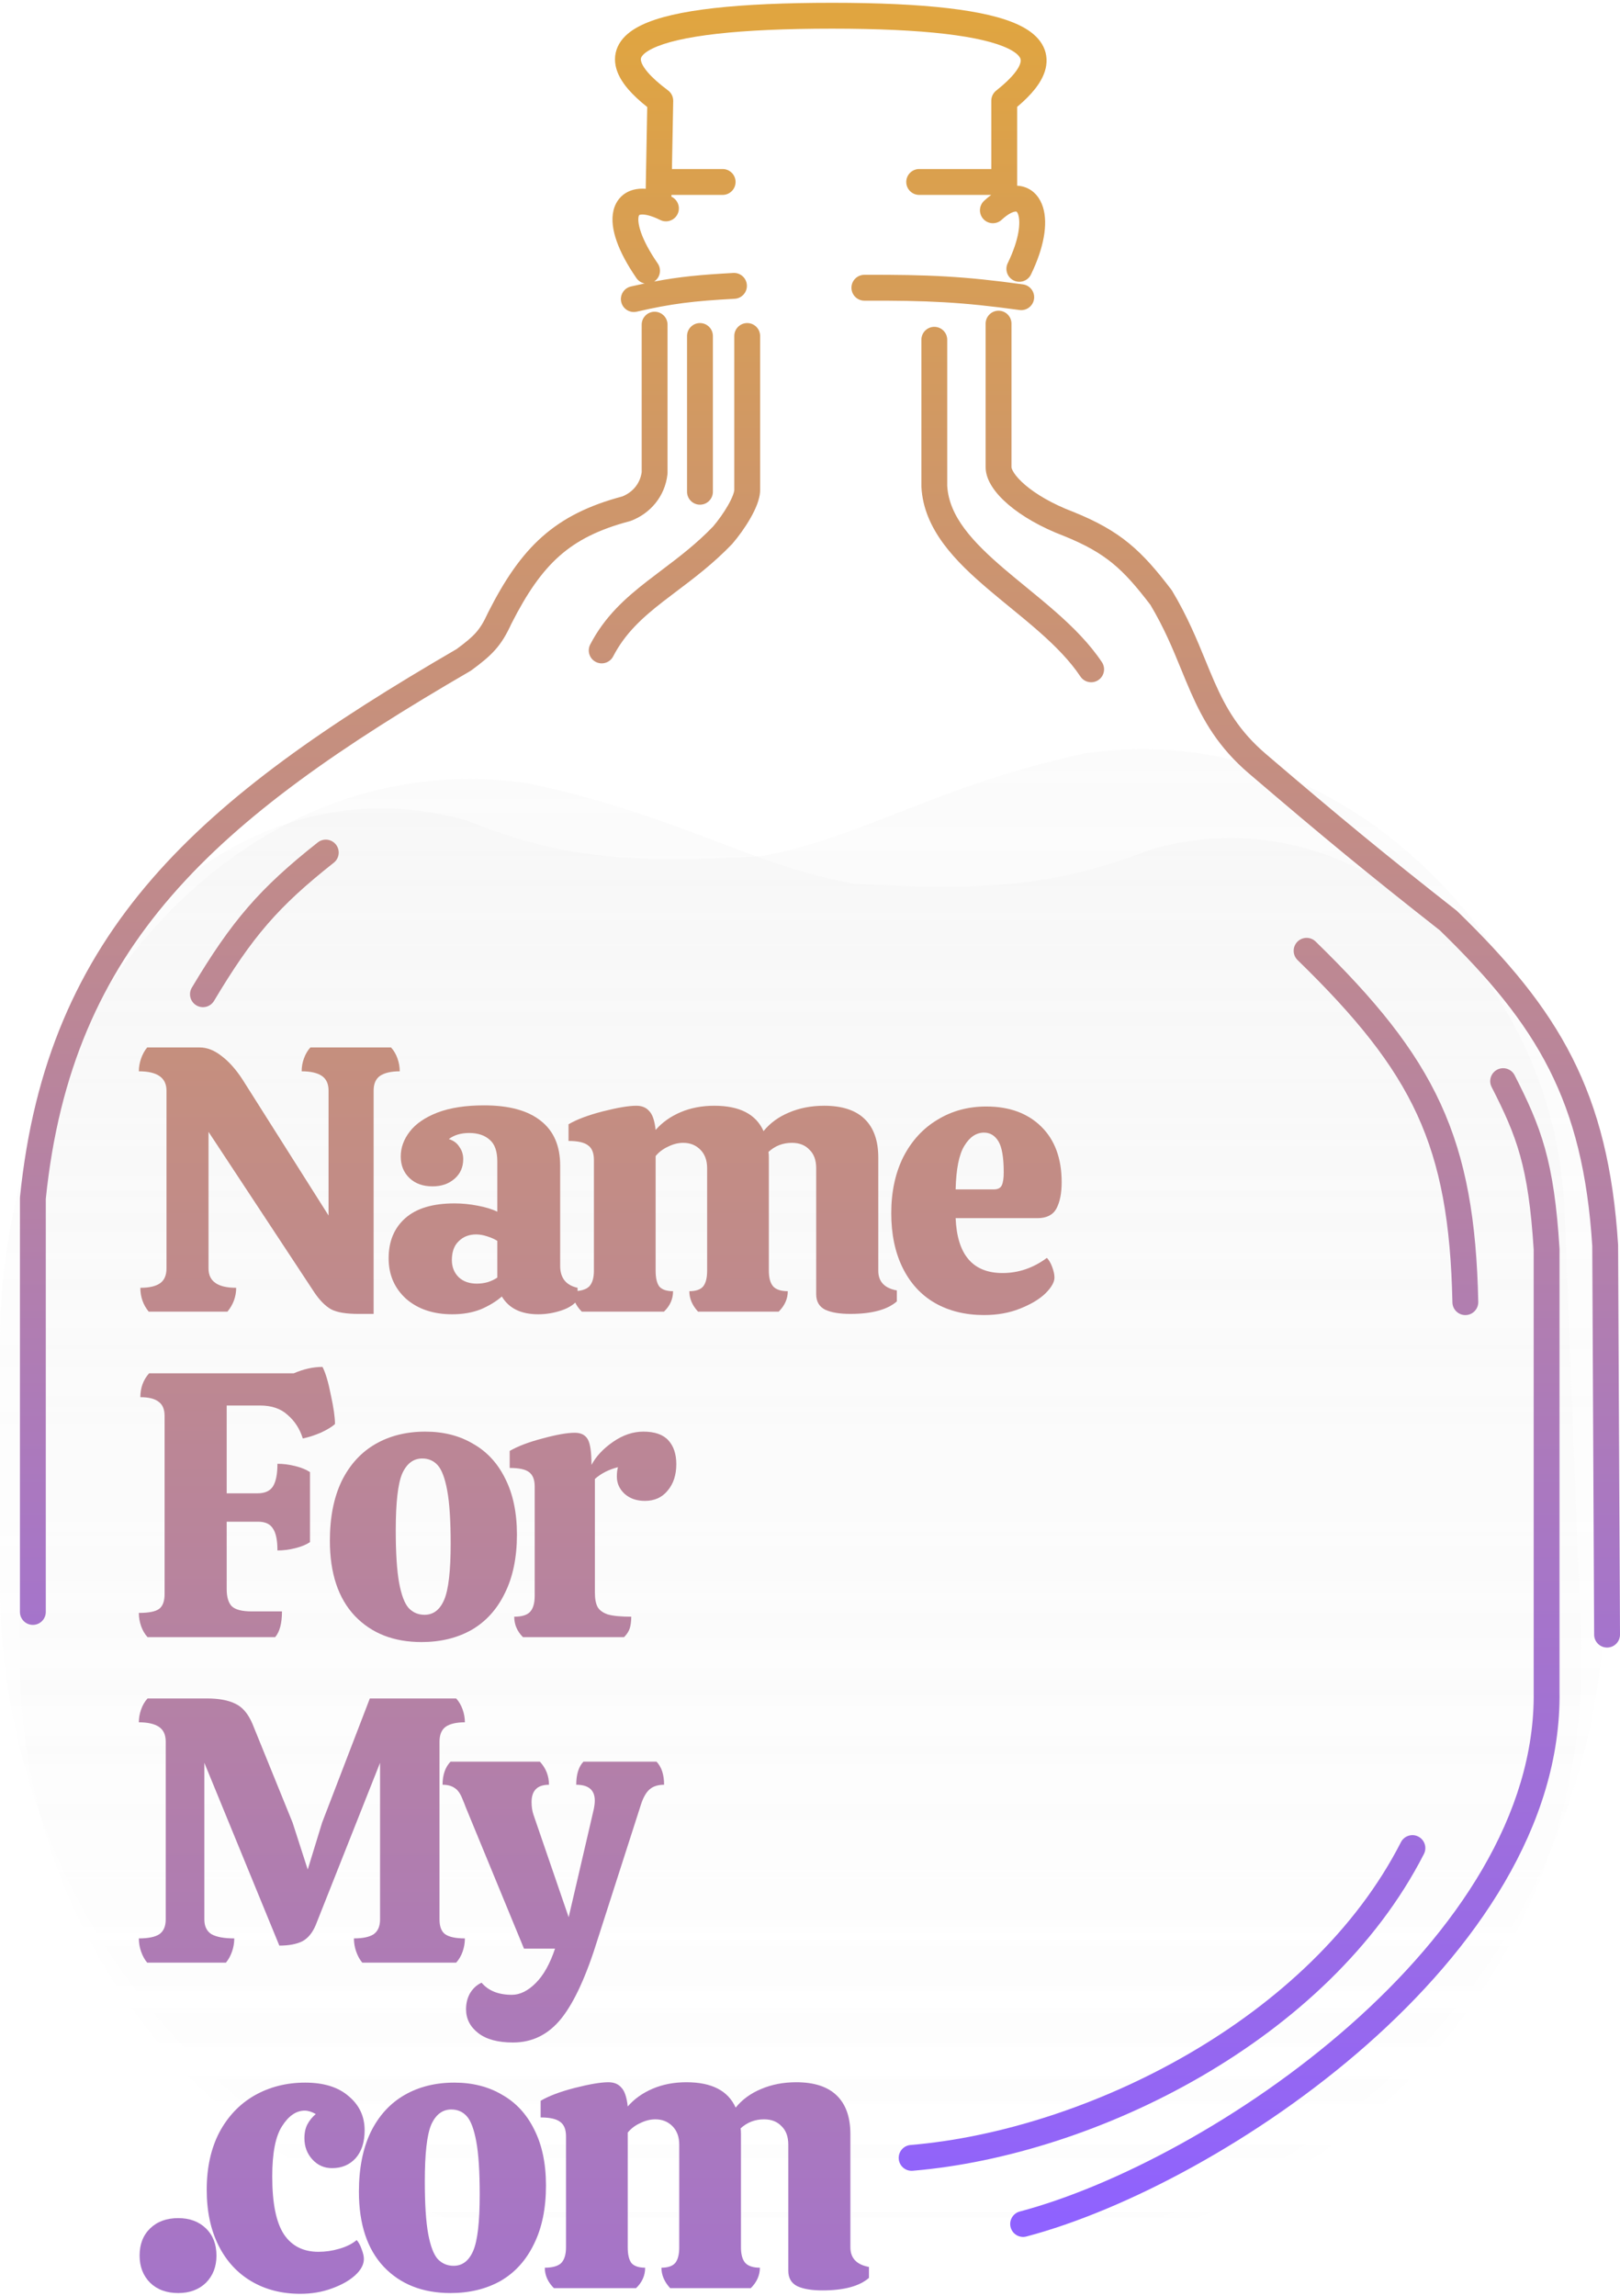 <svg width="367" height="520" viewBox="0 0 367 520" fill="none" xmlns="http://www.w3.org/2000/svg">
<path d="M4.517 278.612C4.517 222.212 51.558 170.362 105.793 185.84C127.046 194.36 142.123 195.573 172.413 193.9C195.618 189.672 211.55 178.089 245.607 170.649C313.041 160.737 363.612 227.434 363.612 295.593V359.046C363.612 442.993 295.56 511.046 211.612 511.046H139.517C64.959 511.046 4.517 450.605 4.517 376.046V278.612Z" fill="url(#paint0_linear_7_67)" fill-opacity="0.1"/>
<path d="M354.426 274.186C352.455 223.347 310.102 178.71 261.063 192.258C239.542 200.611 224.275 201.799 193.604 200.16C170.108 196.015 153.976 184.661 119.49 177.367C51.264 167.66 0 234.723 0 303.636V359.046C0 442.993 68.053 511.046 152 511.046H223.275C299.886 511.046 361.143 447.367 358.174 370.814L354.426 274.186Z" fill="url(#paint1_linear_7_67)" fill-opacity="0.1"/>
<path fill-rule="evenodd" clip-rule="evenodd" d="M161.788 1.833C168.942 1.027 177.886 0.634 188.541 0.634C198.986 0.634 207.752 1.037 214.776 1.857C221.734 2.669 227.231 3.917 230.978 5.743C232.862 6.661 234.51 7.824 235.63 9.346C236.812 10.95 237.306 12.827 237.013 14.818C236.735 16.704 235.785 18.476 234.504 20.108C233.444 21.46 232.071 22.825 230.429 24.205V42.058C231.036 42.085 231.645 42.198 232.245 42.412C234.372 43.172 235.672 44.953 236.284 46.935C237.45 50.714 236.491 56.112 233.561 62.163C232.856 63.618 231.105 64.227 229.649 63.522C228.194 62.818 227.586 61.066 228.29 59.611C230.989 54.039 231.201 50.322 230.688 48.661C230.573 48.288 230.445 48.094 230.372 48.009C230.309 47.935 230.278 47.928 230.275 47.927C230.265 47.923 230.174 47.891 229.952 47.923C229.722 47.956 229.363 48.059 228.879 48.317C228.333 48.608 227.675 49.072 226.927 49.769C225.743 50.87 223.89 50.804 222.789 49.62C221.687 48.436 221.753 46.584 222.937 45.482C223.471 44.985 224.013 44.535 224.559 44.137H208.235C206.618 44.137 205.307 42.826 205.307 41.209C205.307 39.592 206.618 38.281 208.235 38.281H224.573V22.813C224.573 21.916 224.983 21.069 225.687 20.514C227.611 18.996 228.987 17.654 229.897 16.494C230.819 15.319 231.143 14.484 231.22 13.964C231.281 13.548 231.21 13.219 230.915 12.818C230.559 12.335 229.819 11.693 228.412 11.007C225.576 9.624 220.878 8.465 214.097 7.673C207.38 6.889 198.86 6.49 188.541 6.49C178.005 6.49 169.299 6.879 162.444 7.652C155.52 8.433 150.74 9.58 147.886 10.953C146.468 11.636 145.759 12.265 145.439 12.713C145.19 13.062 145.13 13.345 145.211 13.755C145.316 14.285 145.7 15.147 146.731 16.356C147.744 17.546 149.25 18.917 151.329 20.463C152.088 21.027 152.527 21.922 152.51 22.867L152.224 38.281H163.71C165.327 38.281 166.638 39.592 166.638 41.209C166.638 42.826 165.327 44.137 163.71 44.137H152.121L152.114 44.548C152.134 44.558 152.155 44.568 152.175 44.578C153.622 45.301 154.208 47.06 153.486 48.506C152.763 49.953 151.004 50.54 149.558 49.817C149.038 49.557 148.553 49.343 148.103 49.17C146.36 48.5 145.376 48.532 144.983 48.64C144.975 48.642 144.967 48.644 144.959 48.646C144.82 48.683 144.754 48.701 144.675 49.031C144.543 49.587 144.551 50.755 145.227 52.679C145.885 54.55 147.091 56.893 148.995 59.652C149.913 60.983 149.579 62.806 148.248 63.725C148.23 63.738 148.211 63.751 148.192 63.763C153.886 62.678 158.686 62.221 166.119 61.814C167.733 61.725 169.114 62.962 169.202 64.577C169.291 66.192 168.054 67.572 166.439 67.661C157.089 68.173 152.229 68.748 144.245 70.585C142.669 70.948 141.098 69.964 140.735 68.388C140.372 66.812 141.356 65.241 142.932 64.878C144.017 64.629 145.049 64.401 146.044 64.193C145.312 64.055 144.632 63.64 144.175 62.978C142.069 59.926 140.579 57.116 139.702 54.621C138.844 52.179 138.478 49.772 138.979 47.672C139.529 45.366 141.101 43.631 143.439 42.991C144.348 42.743 145.306 42.677 146.287 42.754L146.314 41.154L146.627 24.237C144.879 22.855 143.416 21.495 142.273 20.154C140.893 18.534 139.839 16.776 139.467 14.892C139.07 12.887 139.493 10.963 140.673 9.31C141.783 7.756 143.452 6.588 145.346 5.677C149.118 3.861 154.704 2.632 161.788 1.833ZM230.954 70.204C217.926 68.408 210.218 68.042 195.83 68.093C194.213 68.099 192.897 66.792 192.891 65.175C192.886 63.558 194.192 62.243 195.809 62.237C210.398 62.186 218.388 62.561 231.754 64.403C233.355 64.624 234.475 66.102 234.254 67.704C234.033 69.306 232.556 70.425 230.954 70.204ZM226.216 70.366C227.833 70.366 229.144 71.677 229.144 73.293V105.806C229.144 105.873 229.194 106.301 229.726 107.111C230.234 107.884 231.065 108.822 232.269 109.847C234.672 111.893 238.325 114.09 243.097 115.903C243.115 115.91 243.134 115.917 243.152 115.925C248.434 118.055 252.331 120.228 255.781 123.058C259.205 125.868 262.067 129.229 265.363 133.549C265.428 133.635 265.489 133.724 265.545 133.817C268.972 139.525 271.161 144.865 273.118 149.638C273.8 151.301 274.453 152.895 275.121 154.412C277.727 160.331 280.715 165.571 286.771 170.745C303.821 185.31 313.271 193.108 329.918 206.175C329.998 206.238 330.075 206.305 330.148 206.376C341.571 217.456 350.176 227.664 356.172 239.504C362.181 251.368 365.477 264.685 366.566 281.874C366.57 281.931 366.572 281.988 366.572 282.045L367 370.172C367.008 371.789 365.703 373.106 364.086 373.114C362.469 373.122 361.152 371.818 361.144 370.2L360.716 282.16C359.659 265.595 356.504 253.12 350.948 242.149C345.388 231.171 337.331 221.514 326.181 210.686C309.536 197.619 300.027 189.771 282.967 175.197C276.004 169.248 272.57 163.151 269.761 156.771C268.99 155.02 268.278 153.283 267.562 151.536C265.665 146.909 263.738 142.209 260.608 136.97C257.437 132.822 254.926 129.932 252.067 127.586C249.208 125.24 245.881 123.342 240.988 121.367C235.73 119.366 231.473 116.861 228.472 114.305C226.971 113.026 225.724 111.684 224.832 110.327C223.963 109.006 223.288 107.451 223.288 105.806V73.293C223.288 71.677 224.599 70.366 226.216 70.366ZM148.298 70.598C149.915 70.598 151.226 71.909 151.226 73.525V107.089C151.226 107.197 151.22 107.305 151.208 107.413C150.649 112.441 147.282 116.319 142.903 117.959C142.812 117.993 142.719 118.023 142.625 118.048C135.662 119.89 130.742 122.361 126.721 125.926C122.675 129.511 119.349 134.368 115.83 141.301C114.732 143.698 113.659 145.504 112.187 147.163C110.741 148.792 109.007 150.167 106.795 151.798C106.709 151.861 106.619 151.92 106.527 151.974C77.468 168.841 54.919 184.364 38.876 202.856C22.944 221.221 13.33 242.636 10.373 271.513V365.052C10.373 366.669 9.062 367.98 7.445 367.98C5.828 367.98 4.517 366.669 4.517 365.052V271.364C4.517 271.265 4.522 271.167 4.532 271.068C7.586 240.983 17.66 218.376 34.453 199.019C51.135 179.789 74.347 163.889 103.448 146.99C105.552 145.434 106.821 144.387 107.807 143.276C108.776 142.184 109.568 140.919 110.528 138.815C110.544 138.778 110.562 138.742 110.58 138.706C114.26 131.446 117.992 125.837 122.837 121.543C127.682 117.249 133.454 114.434 140.973 112.428C143.334 111.496 145.031 109.47 145.37 106.913V73.525C145.37 71.909 146.681 70.598 148.298 70.598ZM158.573 73.164C160.19 73.164 161.501 74.475 161.501 76.092V111.367C161.501 112.984 160.19 114.295 158.573 114.295C156.956 114.295 155.645 112.984 155.645 111.367V76.092C155.645 74.475 156.956 73.164 158.573 73.164ZM169.276 73.164C170.893 73.164 172.204 74.475 172.204 76.092V110.939C172.204 112.089 171.883 113.245 171.506 114.241C171.115 115.276 170.584 116.342 169.998 117.366C168.828 119.413 167.326 121.488 165.933 123.113C165.897 123.155 165.86 123.196 165.822 123.235C161.606 127.623 157.199 130.947 153.241 133.931C152.192 134.722 151.175 135.489 150.201 136.246C145.48 139.915 141.608 143.449 138.909 148.651C138.164 150.086 136.397 150.646 134.962 149.901C133.526 149.157 132.966 147.389 133.711 145.954C137.006 139.605 141.697 135.439 146.608 131.622C147.701 130.772 148.798 129.945 149.896 129.116C153.787 126.178 157.7 123.225 161.541 119.239C162.701 117.878 163.959 116.131 164.914 114.459C165.399 113.612 165.778 112.833 166.029 112.17C166.294 111.468 166.348 111.074 166.348 110.939V76.092C166.348 74.475 167.659 73.164 169.276 73.164ZM211.66 74.02C213.277 74.02 214.588 75.331 214.588 76.948V110.006C214.977 116.912 220.245 122.674 227.791 129.082C229.224 130.3 230.771 131.567 232.351 132.861C234.706 134.791 237.134 136.78 239.366 138.751C243.185 142.125 246.855 145.796 249.63 149.956C250.527 151.301 250.164 153.119 248.819 154.016C247.474 154.914 245.656 154.551 244.759 153.206C242.396 149.665 239.163 146.385 235.489 143.14C233.285 141.193 231.065 139.377 228.816 137.537C227.227 136.237 225.623 134.925 224 133.545C216.587 127.249 209.236 119.98 208.736 110.234C208.733 110.184 208.732 110.134 208.732 110.084V76.948C208.732 75.331 210.043 74.02 211.66 74.02ZM76.103 191.263C77.104 192.533 76.888 194.374 75.618 195.376C62.995 205.339 57.172 212.131 48.49 226.664C47.66 228.052 45.863 228.505 44.474 227.676C43.086 226.847 42.633 225.049 43.462 223.661C52.48 208.566 58.763 201.219 71.99 190.779C73.259 189.777 75.101 189.994 76.103 191.263ZM293.902 213.281C295.03 212.122 296.884 212.097 298.043 213.225C311.496 226.32 320.591 237.409 326.369 249.983C332.157 262.58 334.503 276.418 334.89 294.832C334.924 296.449 333.641 297.787 332.024 297.821C330.408 297.855 329.069 296.572 329.035 294.955C328.657 276.967 326.373 264.017 321.048 252.428C315.712 240.816 307.21 230.32 293.958 217.421C292.799 216.293 292.774 214.439 293.902 213.281ZM339.196 242.232C340.637 241.498 342.4 242.071 343.134 243.512C346.071 249.276 348.338 254.139 350 260.083C351.659 266.015 352.684 272.9 353.294 282.734C353.298 282.794 353.3 282.855 353.3 282.915V382.999C353.737 413.357 334.239 441.373 309.711 463.021C285.116 484.729 254.857 500.585 232.531 506.49C230.967 506.904 229.365 505.972 228.951 504.408C228.538 502.845 229.47 501.242 231.033 500.829C252.376 495.184 281.839 479.81 305.836 458.631C329.895 437.397 347.854 410.878 347.444 383.063C347.444 383.049 347.444 383.035 347.444 383.02V283.007C346.847 273.442 345.862 267.029 344.361 261.66C342.858 256.287 340.805 251.837 337.917 246.171C337.182 244.73 337.755 242.967 339.196 242.232ZM321.307 415.92C322.747 416.656 323.318 418.419 322.583 419.859C311.77 441.027 293.1 458.081 272.103 470.257C251.101 482.436 227.568 489.854 206.768 491.604C205.157 491.74 203.74 490.544 203.605 488.932C203.469 487.321 204.666 485.905 206.277 485.769C226.149 484.097 248.853 476.97 269.165 465.192C289.482 453.411 307.202 437.096 317.368 417.196C318.103 415.756 319.867 415.184 321.307 415.92Z" fill="url(#paint2_linear_7_67)"/>
<path d="M47.239 287.271C47.239 290.185 49.326 291.642 53.501 291.642C53.501 293.642 52.843 295.442 51.528 297.042H33.685C32.427 295.5 31.797 293.7 31.797 291.642C33.799 291.642 35.286 291.3 36.258 290.614C37.23 289.928 37.717 288.814 37.717 287.271V246.985C37.717 244.071 35.629 242.614 31.454 242.614C31.454 241.642 31.626 240.671 31.969 239.7C32.312 238.728 32.77 237.9 33.342 237.214H45.266C46.924 237.214 48.583 237.871 50.241 239.185C51.9 240.442 53.472 242.214 54.959 244.5L74.433 275.271V246.985C74.433 245.442 73.918 244.328 72.888 243.642C71.859 242.957 70.344 242.614 68.342 242.614C68.342 241.585 68.513 240.614 68.857 239.7C69.2 238.728 69.686 237.9 70.315 237.214H88.587C89.216 237.9 89.702 238.728 90.046 239.7C90.389 240.671 90.56 241.642 90.56 242.614C88.616 242.614 87.129 242.957 86.099 243.642C85.127 244.328 84.641 245.442 84.641 246.985V297.557H81.21C78.407 297.557 76.349 297.214 75.033 296.528C73.718 295.785 72.46 294.528 71.259 292.757L47.239 256.328V287.271Z" fill="url(#paint3_linear_7_67)"/>
<path d="M88.041 284.957C88.041 281.128 89.299 278.1 91.816 275.871C94.332 273.642 98.049 272.528 102.968 272.528C104.683 272.528 106.427 272.7 108.2 273.042C110.03 273.385 111.517 273.842 112.661 274.414V263.014C112.661 260.728 112.089 259.1 110.946 258.128C109.802 257.1 108.258 256.585 106.313 256.585C104.426 256.585 102.882 257.042 101.681 257.957C102.767 258.3 103.568 258.9 104.083 259.757C104.655 260.557 104.941 261.471 104.941 262.5C104.941 264.328 104.283 265.814 102.968 266.957C101.652 268.1 99.994 268.671 97.992 268.671C95.819 268.671 94.075 268.042 92.759 266.785C91.444 265.528 90.786 263.9 90.786 261.9C90.786 259.9 91.472 258.014 92.845 256.242C94.217 254.471 96.305 253.042 99.107 251.957C101.967 250.871 105.484 250.328 109.659 250.328C115.321 250.328 119.61 251.5 122.526 253.842C125.443 256.128 126.902 259.5 126.902 263.957V286.671C126.902 289.414 128.217 291.071 130.848 291.642V294.385C130.104 295.414 128.875 296.214 127.159 296.785C125.443 297.357 123.699 297.642 121.926 297.642C118.037 297.642 115.292 296.3 113.691 293.614C112.375 294.757 110.774 295.728 108.887 296.528C106.999 297.271 104.855 297.642 102.453 297.642C98.164 297.642 94.675 296.471 91.987 294.128C89.356 291.728 88.041 288.671 88.041 284.957ZM112.661 281.014C112.032 280.614 111.26 280.271 110.345 279.985C109.487 279.7 108.658 279.557 107.857 279.557C106.256 279.557 104.941 280.071 103.911 281.1C102.882 282.071 102.367 283.5 102.367 285.385C102.367 286.928 102.882 288.214 103.911 289.242C104.941 290.214 106.313 290.7 108.029 290.7C108.887 290.7 109.716 290.585 110.517 290.357C111.374 290.071 112.089 289.728 112.661 289.328V281.014Z" fill="url(#paint4_linear_7_67)"/>
<path d="M198.97 287.785C198.97 290.242 200.371 291.728 203.174 292.242V294.728C201.001 296.614 197.483 297.557 192.622 297.557C190.22 297.557 188.333 297.242 186.96 296.614C185.588 295.928 184.902 294.757 184.902 293.1V264.557C184.902 262.728 184.387 261.328 183.357 260.357C182.385 259.328 181.07 258.814 179.411 258.814C177.352 258.814 175.58 259.5 174.093 260.871C174.15 261.157 174.178 261.585 174.178 262.157V287.785C174.178 289.442 174.522 290.642 175.208 291.385C175.894 292.071 176.981 292.414 178.468 292.414C178.468 294.128 177.781 295.671 176.409 297.042H158.137C156.821 295.614 156.164 294.071 156.164 292.414C157.593 292.414 158.623 292.071 159.252 291.385C159.881 290.642 160.195 289.442 160.195 287.785V264.557C160.195 262.785 159.681 261.385 158.651 260.357C157.622 259.328 156.335 258.814 154.791 258.814C153.647 258.814 152.503 259.1 151.36 259.671C150.216 260.185 149.272 260.9 148.529 261.814V287.785C148.529 289.442 148.815 290.642 149.387 291.385C150.016 292.071 151.045 292.414 152.475 292.414C152.475 294.185 151.789 295.728 150.416 297.042H131.801C130.428 295.671 129.742 294.128 129.742 292.414C131.457 292.414 132.687 292.071 133.431 291.385C134.174 290.642 134.546 289.442 134.546 287.785V262.671C134.546 261.128 134.117 260.042 133.259 259.414C132.401 258.728 130.914 258.385 128.798 258.385V254.614C130.628 253.528 133.202 252.557 136.519 251.7C139.893 250.842 142.438 250.414 144.154 250.414C145.412 250.414 146.384 250.814 147.07 251.614C147.814 252.357 148.3 253.785 148.529 255.9C150.016 254.185 151.903 252.842 154.191 251.871C156.478 250.9 159.023 250.414 161.825 250.414C167.544 250.414 171.262 252.328 172.977 256.157C174.464 254.328 176.38 252.928 178.725 251.957C181.127 250.928 183.786 250.414 186.703 250.414C190.764 250.414 193.823 251.414 195.882 253.414C197.941 255.414 198.97 258.328 198.97 262.157V287.785Z" fill="url(#paint5_linear_7_67)"/>
<path d="M227.129 288.3C230.732 288.3 234.078 287.157 237.166 284.871C237.624 285.328 238.024 286.014 238.367 286.928C238.71 287.842 238.882 288.642 238.882 289.328C238.882 290.357 238.195 291.557 236.823 292.928C235.45 294.242 233.534 295.385 231.075 296.357C228.673 297.328 225.957 297.814 222.926 297.814C218.694 297.814 214.976 296.9 211.774 295.071C208.628 293.242 206.198 290.585 204.482 287.1C202.766 283.614 201.908 279.5 201.908 274.757C201.908 269.9 202.823 265.642 204.654 261.985C206.541 258.328 209.114 255.528 212.374 253.585C215.634 251.585 219.323 250.585 223.44 250.585C228.645 250.585 232.791 252.1 235.879 255.128C238.967 258.157 240.512 262.357 240.512 267.728C240.512 270.242 240.111 272.242 239.311 273.728C238.51 275.157 237.08 275.871 235.021 275.871H216.492C216.835 284.157 220.381 288.3 227.129 288.3ZM222.926 256.5C221.153 256.5 219.666 257.5 218.465 259.5C217.264 261.442 216.606 264.728 216.492 269.357H225.156C226.071 269.357 226.672 269.042 226.958 268.414C227.244 267.785 227.387 266.814 227.387 265.5C227.387 262.128 226.986 259.785 226.186 258.471C225.385 257.157 224.298 256.5 222.926 256.5Z" fill="url(#paint6_linear_7_67)"/>
<path d="M58.391 338.185C59.992 338.185 61.136 337.671 61.822 336.642C62.508 335.557 62.852 333.842 62.852 331.499C64.167 331.499 65.511 331.671 66.883 332.014C68.256 332.357 69.371 332.814 70.229 333.385V349.242C69.371 349.814 68.256 350.271 66.883 350.614C65.511 350.957 64.167 351.128 62.852 351.128C62.852 348.785 62.508 347.128 61.822 346.157C61.193 345.128 60.078 344.614 58.477 344.614H51.356V359.871C51.356 361.642 51.728 362.928 52.472 363.728C53.272 364.528 54.788 364.928 57.018 364.928H63.881C63.881 367.614 63.366 369.557 62.337 370.757H33.427C32.798 370.071 32.312 369.242 31.969 368.271C31.626 367.299 31.454 366.299 31.454 365.271C33.742 365.271 35.286 364.957 36.087 364.328C36.887 363.699 37.288 362.585 37.288 360.985V320.699C37.288 319.157 36.83 318.071 35.915 317.442C35.057 316.757 33.685 316.414 31.797 316.414C31.797 314.299 32.455 312.499 33.77 311.014H66.54C68.771 310.042 70.944 309.557 73.06 309.557C73.746 310.871 74.375 312.985 74.947 315.899C75.576 318.757 75.891 320.957 75.891 322.499C75.205 323.128 74.118 323.785 72.631 324.471C71.144 325.099 69.8 325.528 68.599 325.757C67.913 323.585 66.769 321.814 65.168 320.442C63.624 319.014 61.536 318.299 58.906 318.299H51.356V338.185H58.391Z" fill="url(#paint7_linear_7_67)"/>
<path d="M95.489 371.871C89.198 371.871 84.165 369.899 80.391 365.957C76.616 361.957 74.729 356.271 74.729 348.899C74.729 343.642 75.615 339.157 77.388 335.442C79.218 331.728 81.763 328.928 85.023 327.042C88.283 325.157 92.057 324.214 96.347 324.214C100.464 324.214 104.067 325.128 107.156 326.957C110.301 328.728 112.732 331.357 114.447 334.842C116.22 338.328 117.107 342.557 117.107 347.528C117.107 352.728 116.192 357.157 114.361 360.814C112.589 364.471 110.072 367.242 106.812 369.128C103.553 370.957 99.778 371.871 95.489 371.871ZM96.175 365.699C98.177 365.699 99.664 364.557 100.636 362.271C101.608 359.985 102.094 355.757 102.094 349.585C102.094 344.385 101.837 340.385 101.322 337.585C100.807 334.785 100.093 332.871 99.178 331.842C98.263 330.814 97.09 330.299 95.66 330.299C93.659 330.299 92.143 331.442 91.114 333.728C90.141 336.014 89.655 340.299 89.655 346.585C89.655 351.728 89.913 355.699 90.427 358.499C90.942 361.242 91.657 363.128 92.572 364.157C93.544 365.185 94.745 365.699 96.175 365.699Z" fill="url(#paint8_linear_7_67)"/>
<path d="M145.75 324.214C148.324 324.214 150.211 324.871 151.412 326.185C152.613 327.499 153.213 329.299 153.213 331.585C153.213 334.042 152.556 336.042 151.24 337.585C149.982 339.128 148.266 339.899 146.093 339.899C144.206 339.899 142.662 339.357 141.461 338.271C140.317 337.185 139.745 335.899 139.745 334.414C139.745 333.499 139.831 332.785 140.002 332.271C137.944 332.785 136.199 333.671 134.77 334.928V360.642C134.77 362.071 134.97 363.157 135.37 363.899C135.77 364.642 136.542 365.214 137.686 365.614C138.887 365.957 140.66 366.128 143.005 366.128C143.005 367.157 142.891 368.042 142.662 368.785C142.433 369.471 142.004 370.128 141.375 370.757H118.47C117.155 369.442 116.497 367.899 116.497 366.128C118.156 366.128 119.328 365.785 120.015 365.099C120.758 364.357 121.13 363.128 121.13 361.414V336.642C121.13 335.099 120.701 334.014 119.843 333.385C119.042 332.757 117.584 332.442 115.468 332.442V328.585C117.355 327.499 119.843 326.557 122.931 325.757C126.077 324.899 128.507 324.471 130.223 324.471C131.596 324.471 132.568 324.957 133.14 325.928C133.712 326.899 133.998 328.842 133.998 331.757C135.027 329.814 136.657 328.071 138.887 326.528C141.118 324.985 143.405 324.214 145.75 324.214Z" fill="url(#paint9_linear_7_67)"/>
<path d="M103.342 384.642C103.971 385.328 104.457 386.156 104.8 387.128C105.144 388.099 105.315 389.071 105.315 390.042C103.371 390.042 101.912 390.385 100.94 391.071C100.025 391.756 99.568 392.871 99.568 394.414V434.699C99.568 436.299 99.996 437.414 100.854 438.042C101.769 438.671 103.256 438.985 105.315 438.985C105.315 440.014 105.144 441.014 104.8 441.985C104.457 442.956 103.971 443.785 103.342 444.471H82.067C81.496 443.785 81.038 442.956 80.695 441.985C80.352 441.014 80.18 440.014 80.18 438.985C82.182 438.985 83.669 438.671 84.641 438.042C85.613 437.356 86.099 436.242 86.099 434.699V399.214L71.516 435.985C70.772 437.756 69.743 438.985 68.428 439.671C67.112 440.299 65.397 440.614 63.281 440.614L46.295 399.214V434.699C46.295 436.242 46.838 437.356 47.925 438.042C49.069 438.671 50.785 438.985 53.072 438.985C53.072 440.014 52.901 441.014 52.557 441.985C52.214 442.956 51.757 443.785 51.185 444.471H33.342C32.77 443.785 32.312 442.956 31.969 441.985C31.626 441.014 31.454 440.014 31.454 438.985C33.57 438.985 35.114 438.671 36.087 438.042C37.059 437.356 37.545 436.242 37.545 434.699V394.414C37.545 392.871 37.03 391.756 36.001 391.071C34.971 390.385 33.456 390.042 31.454 390.042C31.454 389.071 31.626 388.099 31.969 387.128C32.312 386.156 32.798 385.328 33.427 384.642H46.896C49.584 384.642 51.728 385.042 53.33 385.842C54.931 386.585 56.218 388.099 57.19 390.385L66.283 412.756L69.714 423.385L72.974 412.756L83.783 384.642H103.342Z" fill="url(#paint10_linear_7_67)"/>
<path d="M148.73 398.956C149.874 400.156 150.445 401.899 150.445 404.185C149.073 404.185 147.986 404.528 147.186 405.214C146.385 405.899 145.727 407.042 145.213 408.642L135.433 439.071C132.86 447.414 130.114 453.413 127.198 457.071C124.281 460.728 120.621 462.556 116.217 462.556C112.786 462.556 110.155 461.842 108.325 460.413C106.495 458.985 105.58 457.185 105.58 455.014C105.58 453.642 105.894 452.413 106.524 451.328C107.21 450.242 108.068 449.471 109.097 449.014C110.641 450.842 112.929 451.756 115.96 451.756C117.79 451.756 119.591 450.871 121.364 449.099C123.137 447.328 124.596 444.728 125.739 441.299H118.705L105.494 409.242C105.38 408.899 105.094 408.185 104.636 407.099C104.179 406.014 103.607 405.271 102.921 404.871C102.234 404.414 101.348 404.185 100.261 404.185C100.261 401.956 100.862 400.214 102.063 398.956H122.308C123.681 400.442 124.367 402.185 124.367 404.185C121.736 404.185 120.421 405.499 120.421 408.128C120.421 409.156 120.564 410.099 120.85 410.956L128.828 434.185L134.489 409.842C134.661 409.042 134.747 408.356 134.747 407.785C134.747 405.385 133.346 404.185 130.543 404.185C130.543 401.842 131.087 400.099 132.173 398.956H148.73Z" fill="url(#paint11_linear_7_67)"/>
<path d="M49.04 510.813C49.04 513.328 48.24 515.385 46.638 516.985C45.037 518.528 42.95 519.299 40.376 519.299C37.745 519.299 35.629 518.528 34.028 516.985C32.427 515.385 31.626 513.328 31.626 510.813C31.626 508.242 32.427 506.185 34.028 504.642C35.629 503.099 37.745 502.328 40.376 502.328C42.95 502.328 45.037 503.099 46.638 504.642C48.24 506.185 49.04 508.242 49.04 510.813Z" fill="url(#paint12_linear_7_67)"/>
<path d="M80.803 507.299C81.26 507.813 81.632 508.499 81.918 509.356C82.261 510.213 82.433 510.956 82.433 511.585C82.433 512.842 81.775 514.071 80.46 515.271C79.144 516.471 77.371 517.471 75.141 518.271C72.968 519.071 70.594 519.47 68.021 519.47C63.846 519.47 60.157 518.528 56.955 516.642C53.752 514.756 51.264 512.042 49.491 508.499C47.718 504.956 46.832 500.756 46.832 495.899C46.832 490.928 47.776 486.613 49.663 482.956C51.607 479.299 54.267 476.499 57.641 474.556C61.072 472.613 64.904 471.642 69.136 471.642C73.368 471.642 76.656 472.671 79.001 474.728C81.403 476.728 82.604 479.299 82.604 482.442C82.604 485.128 81.918 487.242 80.546 488.785C79.173 490.271 77.4 491.013 75.227 491.013C73.454 491.013 71.967 490.356 70.766 489.042C69.565 487.728 68.965 486.128 68.965 484.242C68.965 482.985 69.193 481.928 69.651 481.071C70.108 480.213 70.737 479.442 71.538 478.756C70.623 478.242 69.794 477.985 69.05 477.985C67.106 477.985 65.39 479.156 63.903 481.499C62.416 483.785 61.673 487.585 61.673 492.899C61.673 498.956 62.559 503.328 64.332 506.013C66.105 508.642 68.707 509.956 72.138 509.956C73.74 509.956 75.313 509.728 76.857 509.271C78.458 508.813 79.773 508.156 80.803 507.299Z" fill="url(#paint13_linear_7_67)"/>
<path d="M102.07 519.299C95.779 519.299 90.746 517.328 86.972 513.385C83.197 509.385 81.31 503.699 81.31 496.328C81.31 491.071 82.197 486.585 83.969 482.871C85.8 479.156 88.344 476.356 91.604 474.471C94.864 472.585 98.639 471.642 102.928 471.642C107.046 471.642 110.649 472.556 113.737 474.385C116.882 476.156 119.313 478.785 121.029 482.271C122.801 485.756 123.688 489.985 123.688 494.956C123.688 500.156 122.773 504.585 120.943 508.242C119.17 511.899 116.654 514.671 113.394 516.556C110.134 518.385 106.359 519.299 102.07 519.299ZM102.756 513.128C104.758 513.128 106.245 511.985 107.217 509.699C108.189 507.413 108.676 503.185 108.676 497.013C108.676 491.813 108.418 487.813 107.903 485.013C107.389 482.213 106.674 480.299 105.759 479.271C104.844 478.242 103.671 477.728 102.242 477.728C100.24 477.728 98.725 478.871 97.695 481.156C96.723 483.442 96.237 487.728 96.237 494.013C96.237 499.156 96.494 503.128 97.009 505.928C97.523 508.671 98.238 510.556 99.153 511.585C100.126 512.613 101.327 513.128 102.756 513.128Z" fill="url(#paint14_linear_7_67)"/>
<path d="M192.65 508.928C192.65 511.385 194.051 512.871 196.854 513.385V515.871C194.681 517.756 191.163 518.699 186.302 518.699C183.9 518.699 182.013 518.385 180.64 517.756C179.268 517.071 178.582 515.899 178.582 514.242V485.699C178.582 483.871 178.067 482.471 177.037 481.499C176.065 480.471 174.75 479.956 173.091 479.956C171.033 479.956 169.26 480.642 167.773 482.013C167.83 482.299 167.858 482.728 167.858 483.299V508.928C167.858 510.585 168.202 511.785 168.888 512.528C169.574 513.213 170.661 513.556 172.148 513.556C172.148 515.271 171.461 516.813 170.089 518.185H151.817C150.501 516.756 149.844 515.213 149.844 513.556C151.273 513.556 152.303 513.213 152.932 512.528C153.561 511.785 153.876 510.585 153.876 508.928V485.699C153.876 483.928 153.361 482.528 152.331 481.499C151.302 480.471 150.015 479.956 148.471 479.956C147.327 479.956 146.183 480.242 145.04 480.813C143.896 481.328 142.952 482.042 142.209 482.956V508.928C142.209 510.585 142.495 511.785 143.067 512.528C143.696 513.213 144.725 513.556 146.155 513.556C146.155 515.328 145.469 516.871 144.096 518.185H125.481C124.108 516.813 123.422 515.271 123.422 513.556C125.138 513.556 126.367 513.213 127.111 512.528C127.854 511.785 128.226 510.585 128.226 508.928V483.813C128.226 482.271 127.797 481.185 126.939 480.556C126.081 479.871 124.594 479.528 122.478 479.528V475.756C124.308 474.671 126.882 473.699 130.199 472.842C133.573 471.985 136.118 471.556 137.834 471.556C139.092 471.556 140.064 471.956 140.75 472.756C141.494 473.499 141.98 474.928 142.209 477.042C143.696 475.328 145.583 473.985 147.871 473.013C150.158 472.042 152.703 471.556 155.505 471.556C161.224 471.556 164.942 473.471 166.657 477.299C168.144 475.471 170.06 474.071 172.405 473.099C174.807 472.071 177.466 471.556 180.383 471.556C184.444 471.556 187.503 472.556 189.562 474.556C191.621 476.556 192.65 479.471 192.65 483.299V508.928Z" fill="url(#paint15_linear_7_67)"/>
<defs>
<linearGradient id="paint0_linear_7_67" x1="184.065" y1="174.369" x2="184.065" y2="508.566" gradientUnits="userSpaceOnUse">
<stop stop-color="#D9D9D9"/>
<stop offset="1" stop-color="#D9D9D9" stop-opacity="0"/>
</linearGradient>
<linearGradient id="paint1_linear_7_67" x1="181.806" y1="181.014" x2="181.806" y2="508.615" gradientUnits="userSpaceOnUse">
<stop stop-color="#D9D9D9"/>
<stop offset="1" stop-color="#D9D9D9" stop-opacity="0"/>
</linearGradient>
<linearGradient id="paint2_linear_7_67" x1="185.758" y1="3.562" x2="185.758" y2="503.66" gradientUnits="userSpaceOnUse">
<stop stop-color="#E0A540"/>
<stop offset="1" stop-color="#8F62FF"/>
</linearGradient>
<linearGradient id="paint3_linear_7_67" x1="148.573" y1="7.368" x2="148.573" y2="519.47" gradientUnits="userSpaceOnUse">
<stop stop-color="#E0A540"/>
<stop offset="1" stop-color="#A574C9"/>
</linearGradient>
<linearGradient id="paint4_linear_7_67" x1="148.573" y1="7.368" x2="148.573" y2="519.47" gradientUnits="userSpaceOnUse">
<stop stop-color="#E0A540"/>
<stop offset="1" stop-color="#A574C9"/>
</linearGradient>
<linearGradient id="paint5_linear_7_67" x1="148.573" y1="7.368" x2="148.573" y2="519.47" gradientUnits="userSpaceOnUse">
<stop stop-color="#E0A540"/>
<stop offset="1" stop-color="#A574C9"/>
</linearGradient>
<linearGradient id="paint6_linear_7_67" x1="148.573" y1="7.368" x2="148.573" y2="519.47" gradientUnits="userSpaceOnUse">
<stop stop-color="#E0A540"/>
<stop offset="1" stop-color="#A574C9"/>
</linearGradient>
<linearGradient id="paint7_linear_7_67" x1="148.573" y1="7.368" x2="148.573" y2="519.47" gradientUnits="userSpaceOnUse">
<stop stop-color="#E0A540"/>
<stop offset="1" stop-color="#A574C9"/>
</linearGradient>
<linearGradient id="paint8_linear_7_67" x1="148.573" y1="7.368" x2="148.573" y2="519.47" gradientUnits="userSpaceOnUse">
<stop stop-color="#E0A540"/>
<stop offset="1" stop-color="#A574C9"/>
</linearGradient>
<linearGradient id="paint9_linear_7_67" x1="148.573" y1="7.368" x2="148.573" y2="519.47" gradientUnits="userSpaceOnUse">
<stop stop-color="#E0A540"/>
<stop offset="1" stop-color="#A574C9"/>
</linearGradient>
<linearGradient id="paint10_linear_7_67" x1="148.573" y1="7.368" x2="148.573" y2="519.47" gradientUnits="userSpaceOnUse">
<stop stop-color="#E0A540"/>
<stop offset="1" stop-color="#A574C9"/>
</linearGradient>
<linearGradient id="paint11_linear_7_67" x1="148.573" y1="7.368" x2="148.573" y2="519.47" gradientUnits="userSpaceOnUse">
<stop stop-color="#E0A540"/>
<stop offset="1" stop-color="#A574C9"/>
</linearGradient>
<linearGradient id="paint12_linear_7_67" x1="148.573" y1="7.368" x2="148.573" y2="519.47" gradientUnits="userSpaceOnUse">
<stop stop-color="#E0A540"/>
<stop offset="1" stop-color="#A574C9"/>
</linearGradient>
<linearGradient id="paint13_linear_7_67" x1="148.573" y1="7.368" x2="148.573" y2="519.47" gradientUnits="userSpaceOnUse">
<stop stop-color="#E0A540"/>
<stop offset="1" stop-color="#A574C9"/>
</linearGradient>
<linearGradient id="paint14_linear_7_67" x1="148.573" y1="7.368" x2="148.573" y2="519.47" gradientUnits="userSpaceOnUse">
<stop stop-color="#E0A540"/>
<stop offset="1" stop-color="#A574C9"/>
</linearGradient>
<linearGradient id="paint15_linear_7_67" x1="148.573" y1="7.368" x2="148.573" y2="519.47" gradientUnits="userSpaceOnUse">
<stop stop-color="#E0A540"/>
<stop offset="1" stop-color="#A574C9"/>
</linearGradient>
</defs>
</svg>
